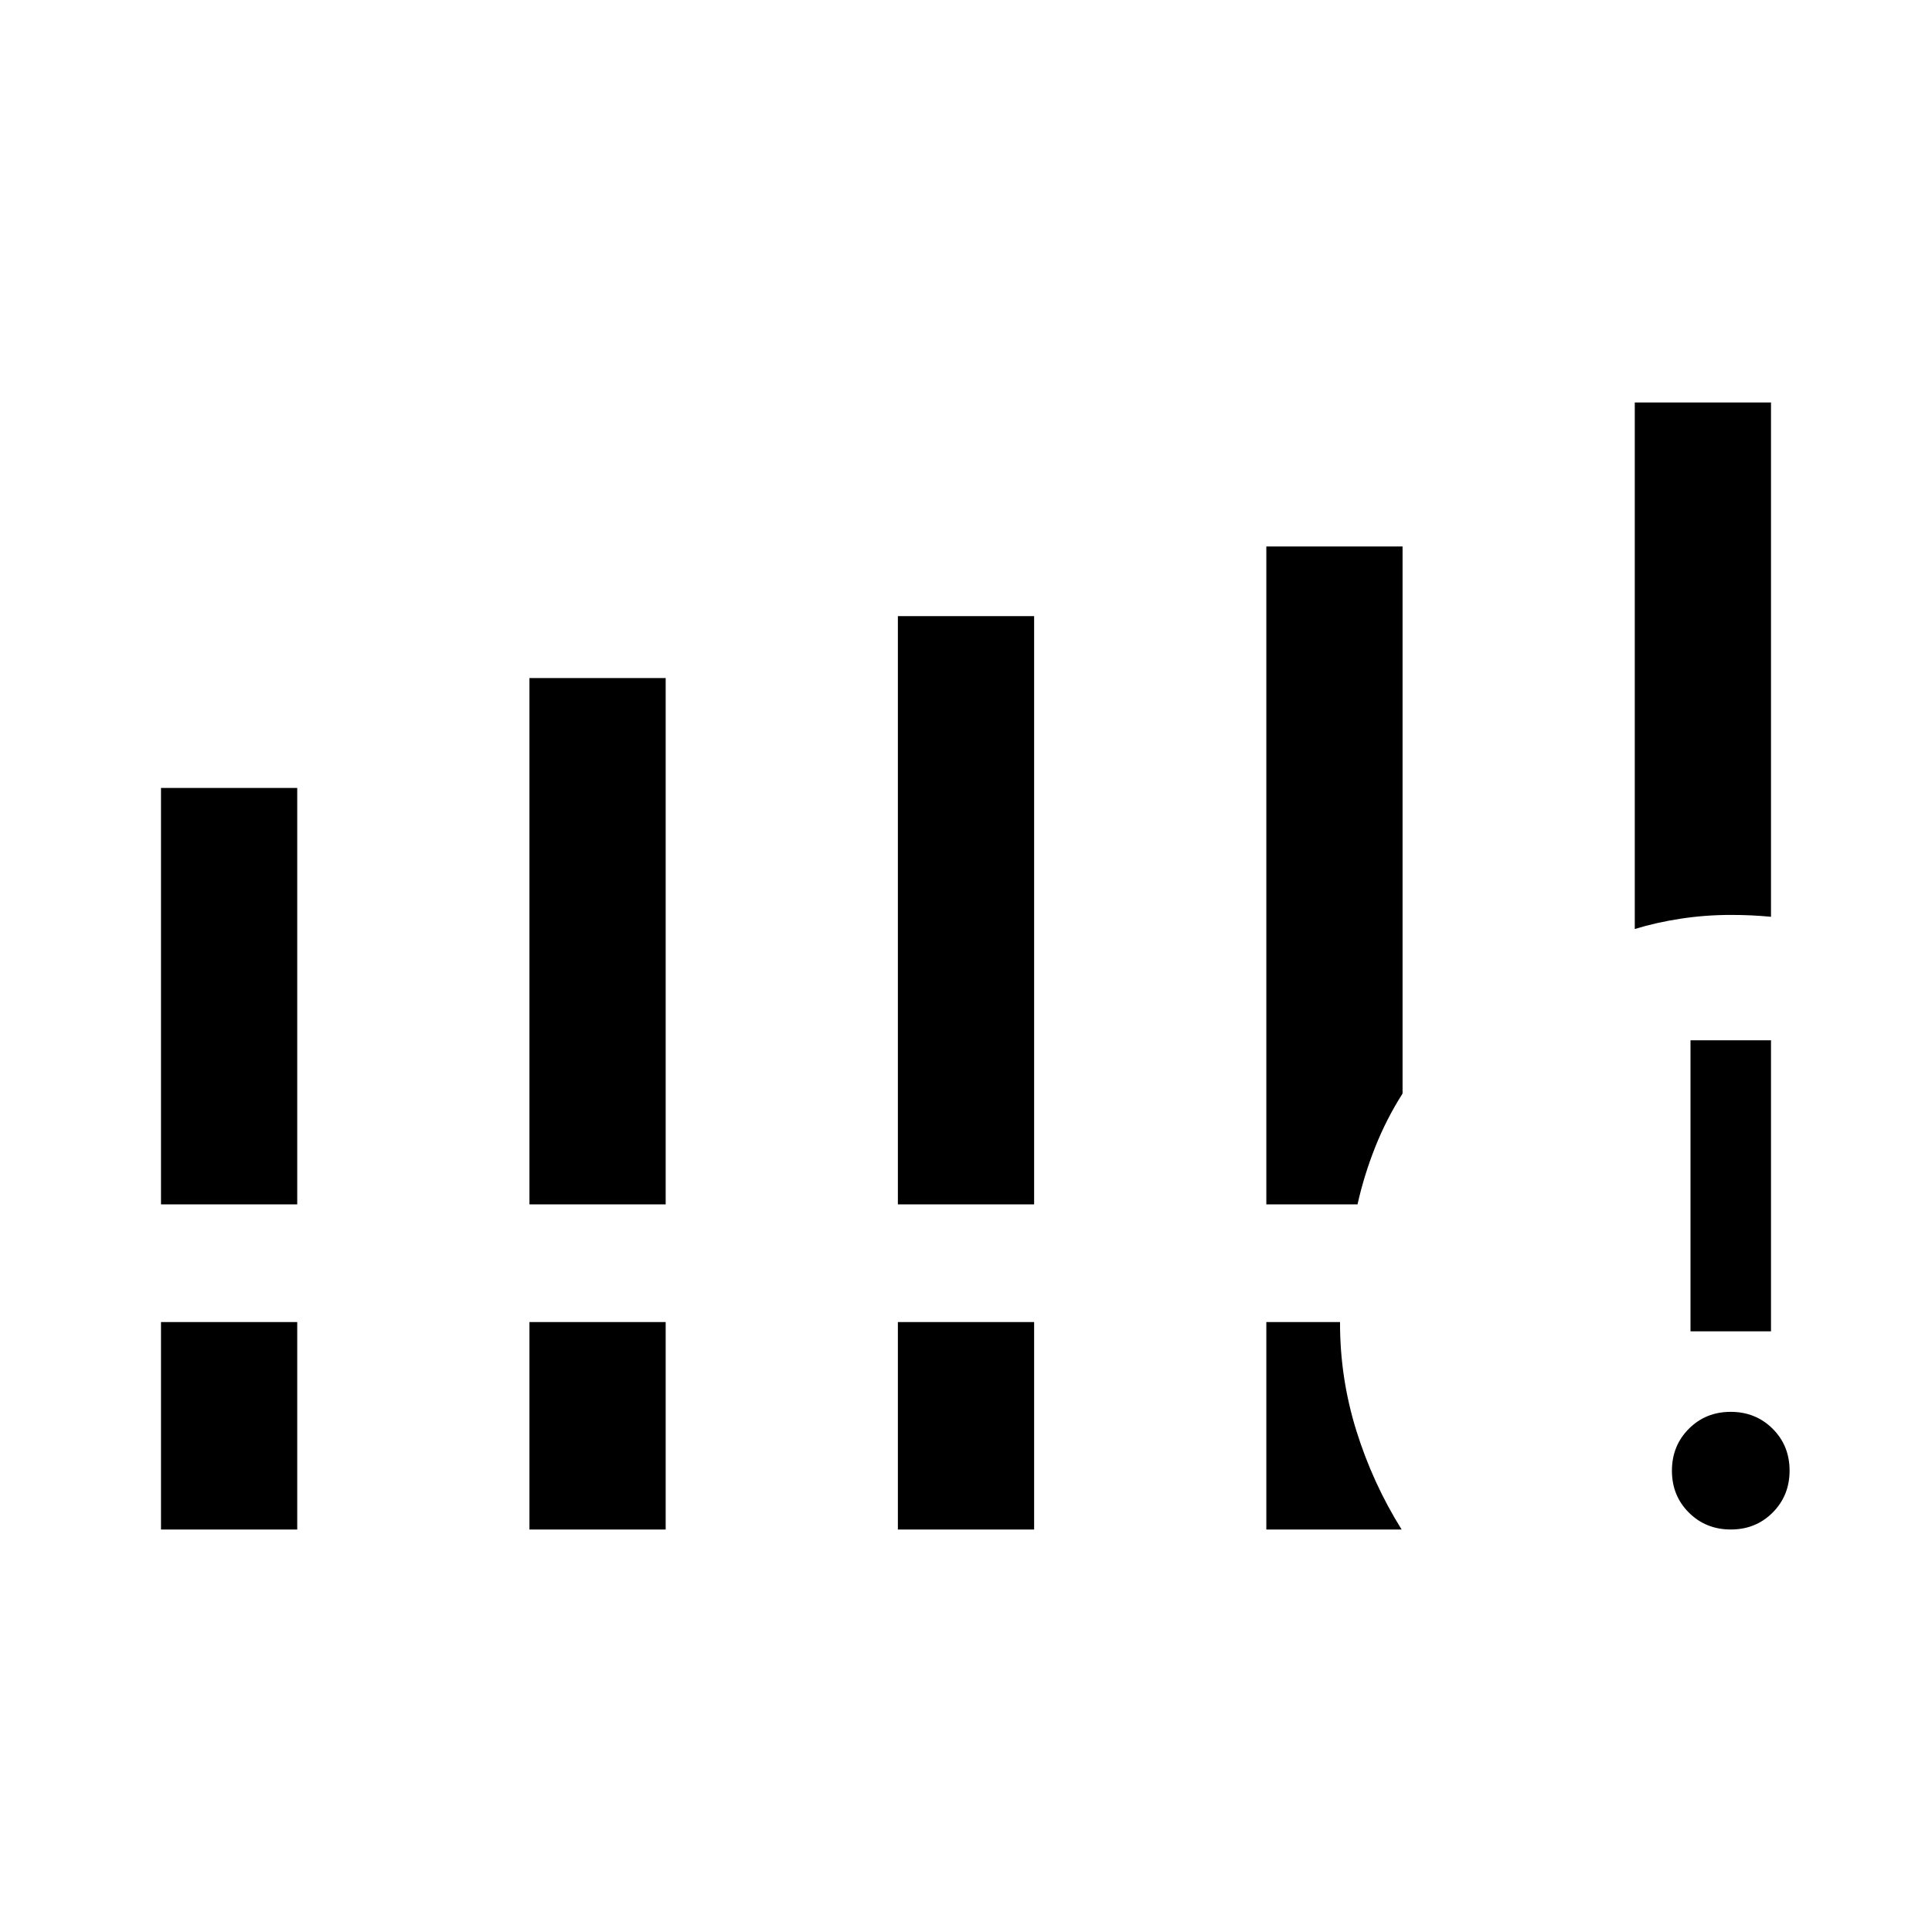 <svg xmlns="http://www.w3.org/2000/svg" height="24" viewBox="0 -960 960 960" width="24"><path d="M80-361.54v-206.92h67.69v206.92H80Zm183.08 0v-261.54h67.69v261.54h-67.69Zm183.07 0v-292.31h67.7v292.31h-67.7ZM80-200v-103.08h67.69V-200H80Zm183.08 0v-103.08h67.69V-200h-67.69Zm183.07 0v-103.08h67.7V-200h-67.7Zm366.16-298.38V-760H880v255.54q-5-.46-9.75-.69-4.75-.23-10.25-.23-12.52 0-24.74 1.85-12.22 1.85-22.95 5.15ZM629.23-361.54v-326.92h67.69v271.84q-8.07 12.7-13.61 26.66-5.54 13.96-8.77 28.42h-45.31Zm0 161.54v-103.08h36.62q-.08 27.62 8.07 53.85Q682.08-223 696.46-200h-67.23Zm230.8 0q-12.41 0-20.84-8.4-8.42-8.39-8.42-20.8 0-12.42 8.4-20.84 8.39-8.42 20.8-8.42t20.84 8.39q8.42 8.4 8.42 20.81 0 12.41-8.4 20.84-8.39 8.42-20.8 8.42ZM840-298.46v-144.62h40v144.62h-40Z"/></svg>